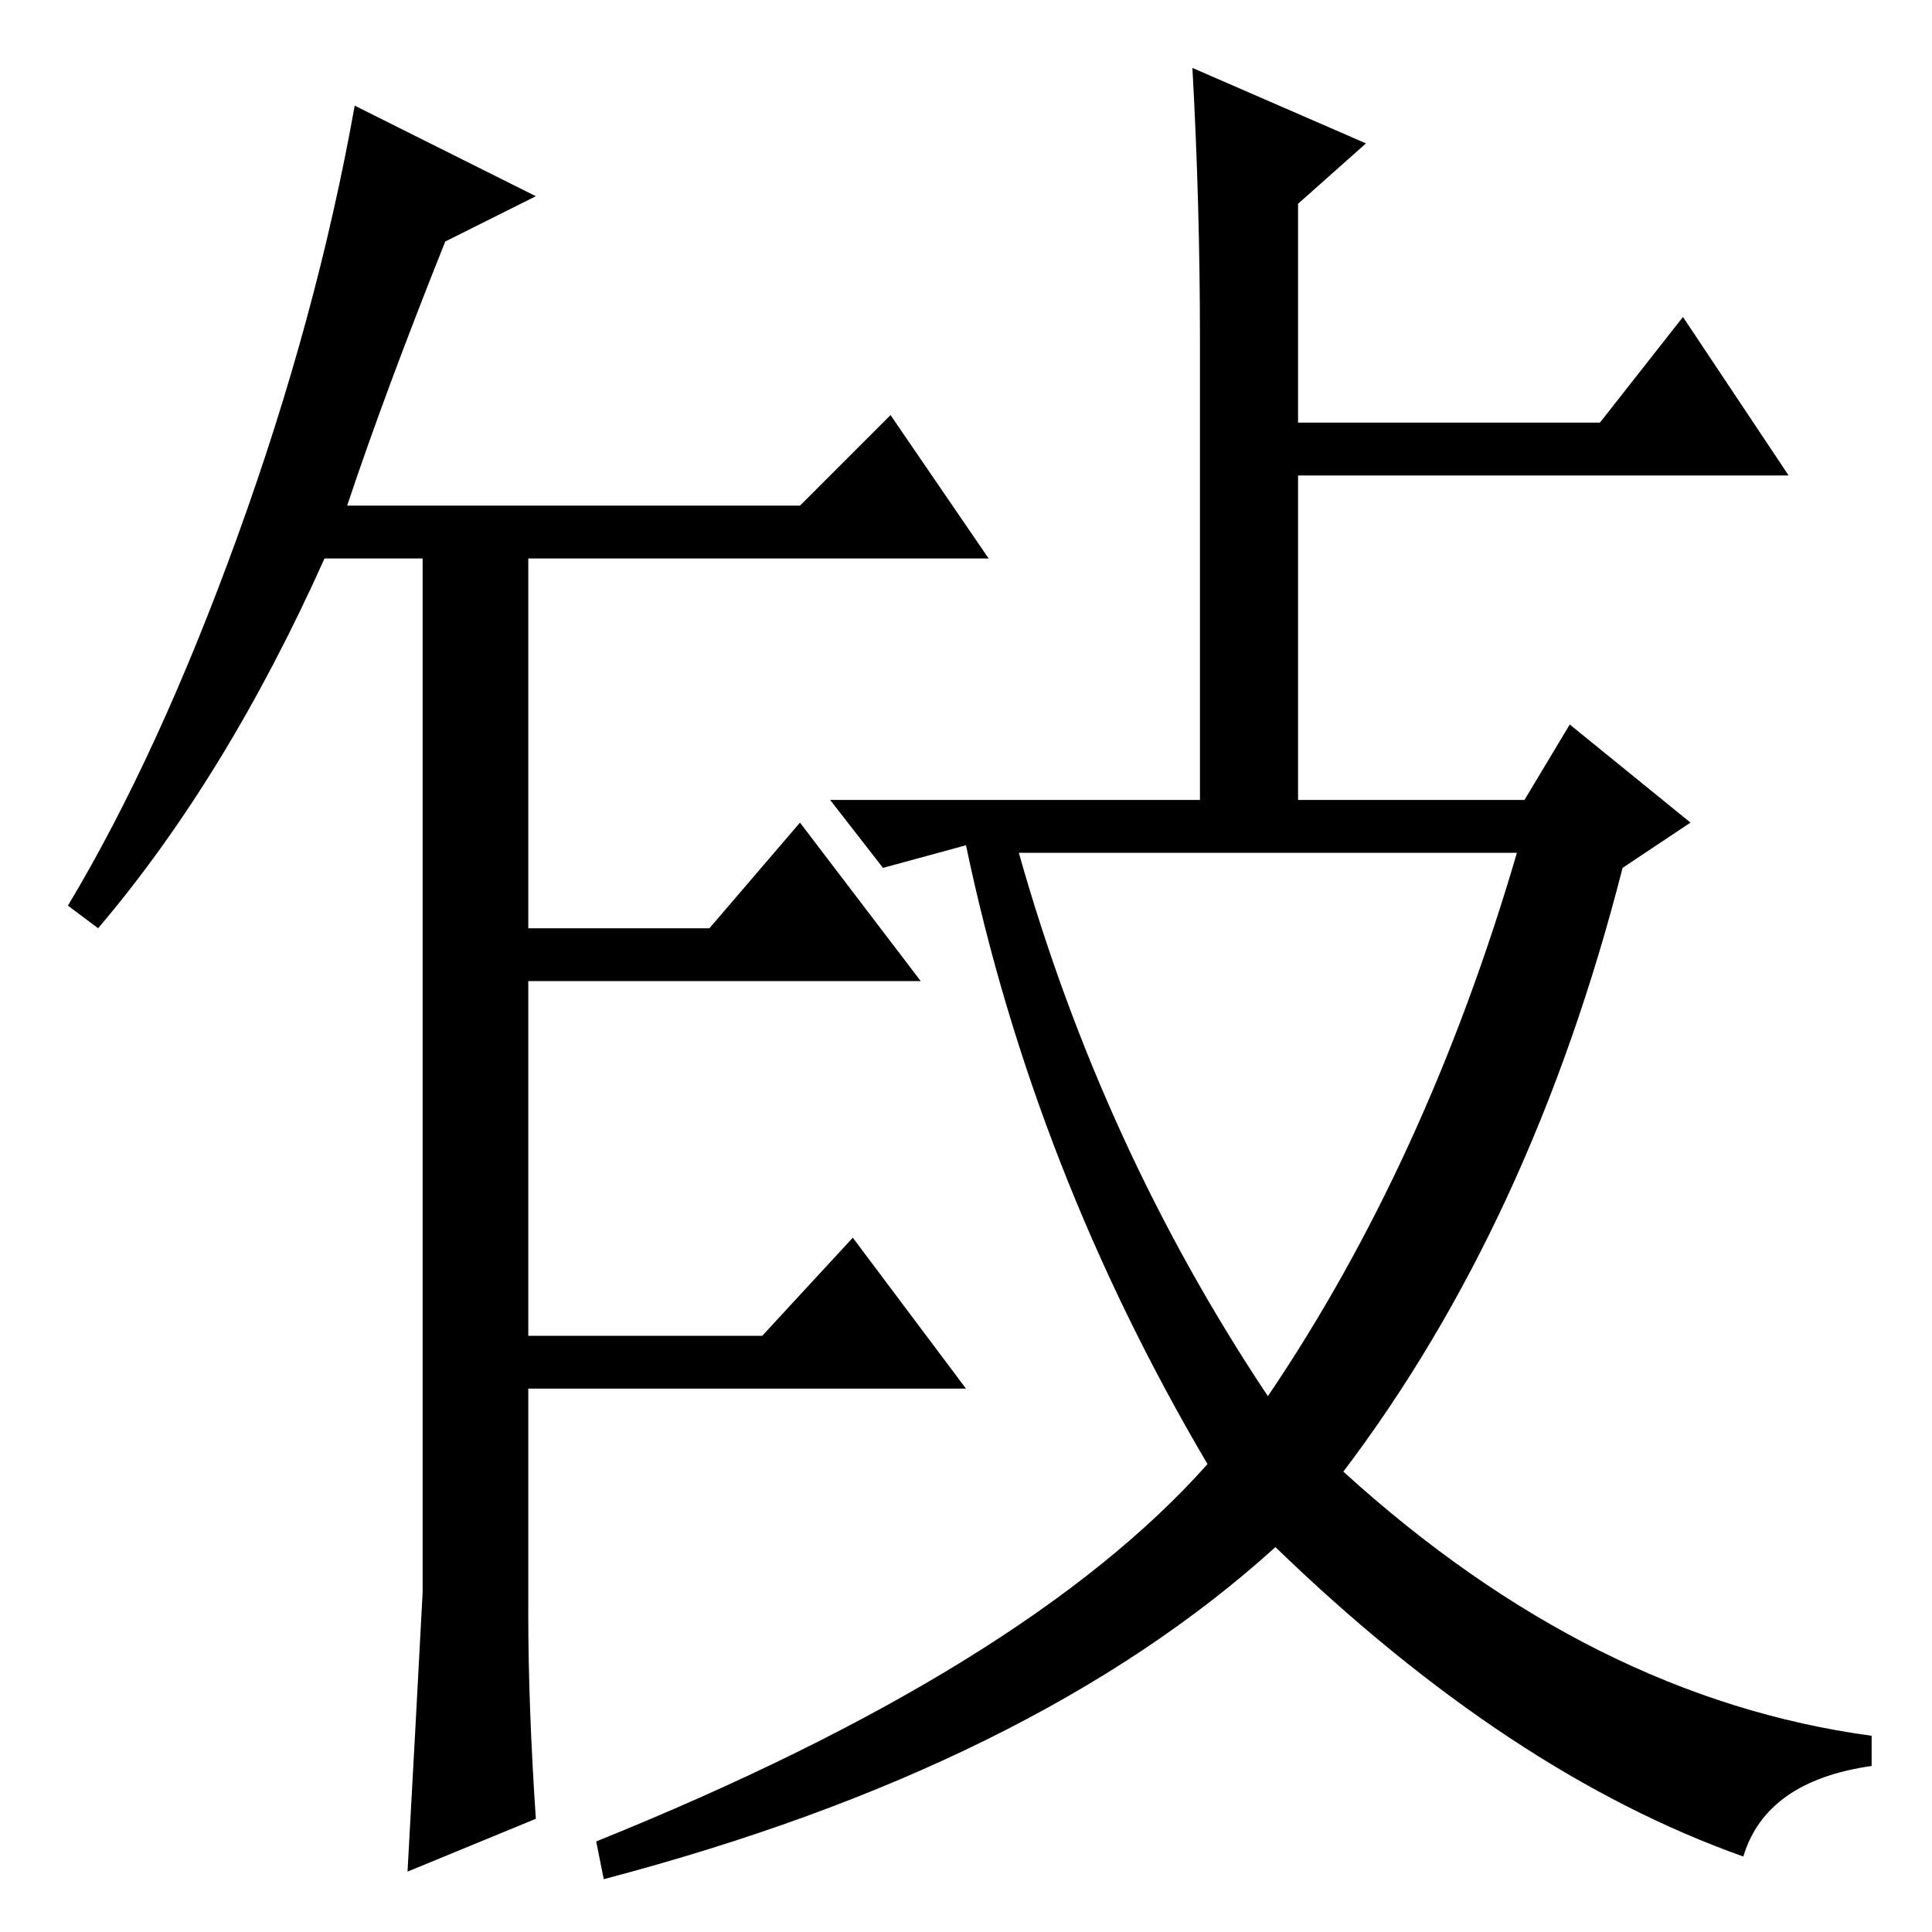 <?xml version="1.0" standalone="no"?>
<!DOCTYPE svg PUBLIC "-//W3C//DTD SVG 1.1//EN" "http://www.w3.org/Graphics/SVG/1.1/DTD/svg11.dtd" >
<svg xmlns="http://www.w3.org/2000/svg" xmlns:xlink="http://www.w3.org/1999/xlink" version="1.1" viewBox="0 -36 256 256">
  <g transform="matrix(1 0 0 -1 0 220)">
   <path fill="currentColor"
d="M46 189h60l12 12l13 -19h-61v-49h24l12 14l16 -21h-52v-47h31l12 13l15 -20h-58v-30q0 -12 1 -27l-17 -7q1 18 2 37v137h-13q-13 -29 -30 -49l-4 3q12 20 22.5 49t15.5 57l24 -12l-12 -6q-8 -20 -13 -35zM159 211q0 18 -1 36l23 -10l-9 -8v-29h40l11 14l14 -21h-65v-43
h30l6 10l16 -13l-9 -6q-12 -47 -37 -80q33 -30 70 -35v-4q-14 -2 -17 -12q-31 11 -62 41q-32 -29 -89 -44l-1 5q57 23 81 50q-23 39 -32 82l-11 -3l-7 9h49v61zM168 71q21 31 33 72h-66q11 -39 33 -72z" />
  </g>

</svg>
